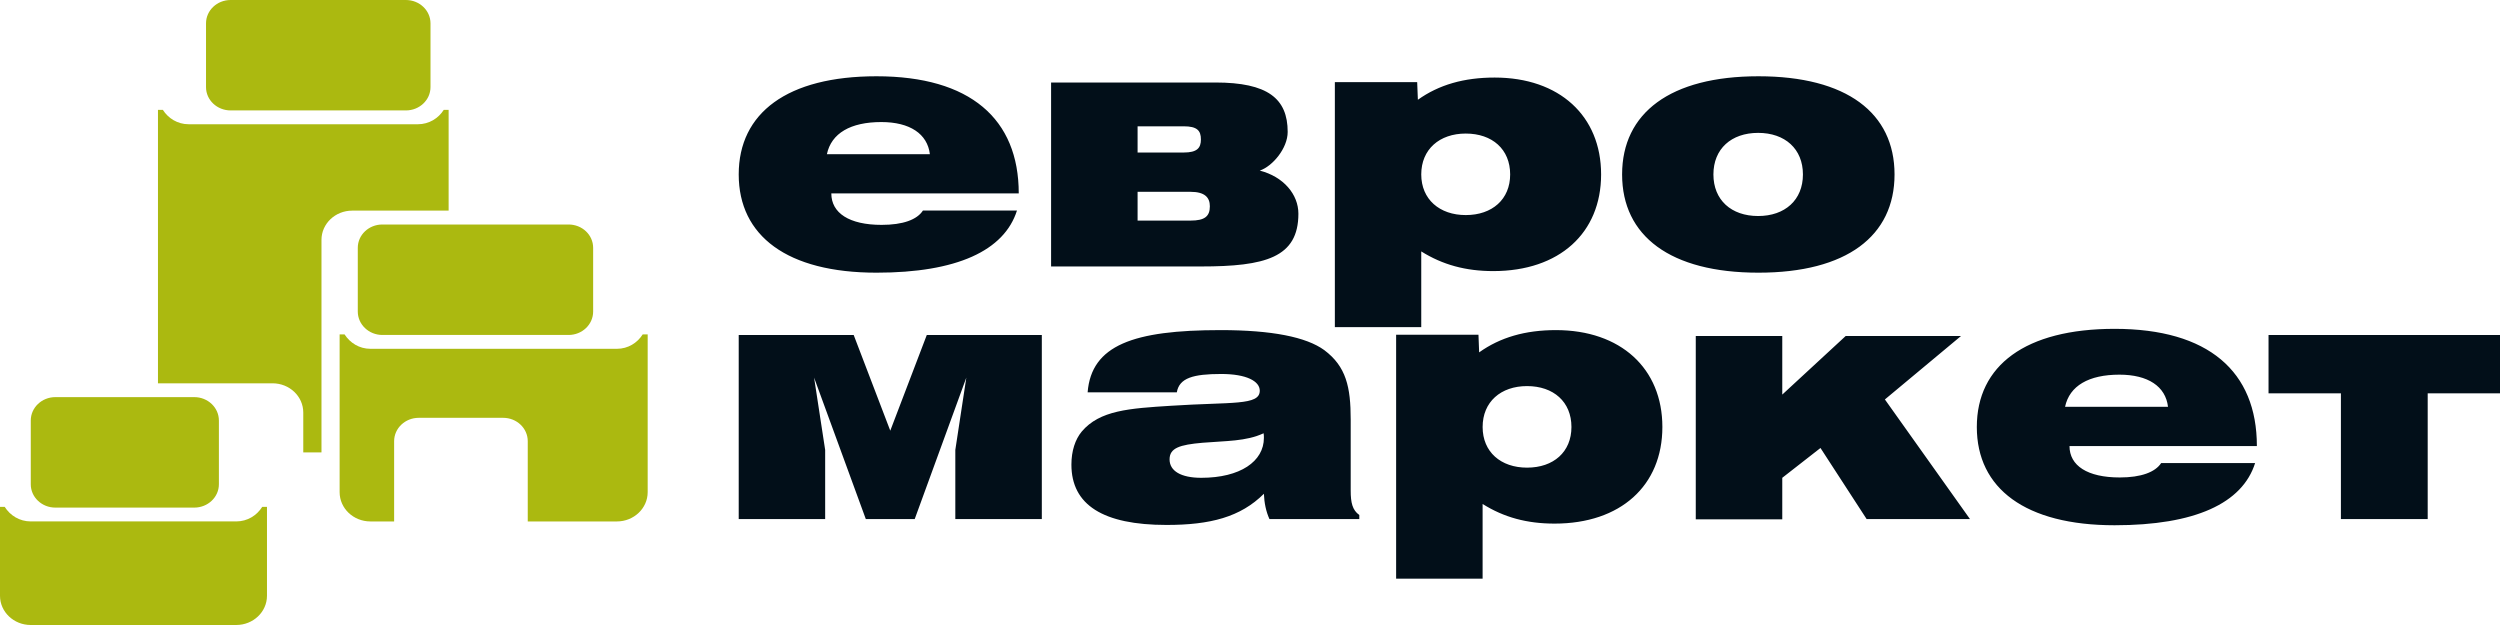 <svg width="140" height="36" viewBox="0 0 140 36" fill="none" xmlns="http://www.w3.org/2000/svg">
<path fill-rule="evenodd" clip-rule="evenodd" d="M63.705 12.354V10.742H66.672C67.463 10.742 67.752 11.055 67.752 11.551C67.752 12.117 67.463 12.353 66.672 12.353H63.705V12.354ZM63.705 7.073H66.289C67.04 7.073 67.251 7.314 67.251 7.808C67.251 8.287 67.04 8.541 66.289 8.541H63.705V7.073ZM72.71 11.968C72.71 10.885 71.879 9.896 70.547 9.553C71.264 9.312 72.11 8.302 72.11 7.389C72.11 5.517 70.994 4.62 68.06 4.62H58.861V14.922H67.25C70.859 14.922 72.71 14.425 72.71 11.968ZM49.855 24.118L47.807 18.76H41.368V29.067H46.209V25.195L45.589 21.147L48.485 29.067H51.224L54.114 21.147L53.498 25.195V29.067H58.342V18.76H51.9L49.855 24.118ZM127.038 18.76V22.026H131.091V29.067H135.951V22.026H140V18.76H127.038ZM67.272 26.757C66.133 26.757 65.496 26.374 65.496 25.727C65.496 25.087 66.058 24.906 67.348 24.794C68.642 24.686 69.78 24.722 70.762 24.263C70.778 24.355 70.778 24.43 70.778 24.522C70.778 25.839 69.451 26.757 67.272 26.757ZM75.639 23.493C75.639 21.675 75.387 20.523 74.156 19.604C73.151 18.873 71.226 18.486 68.351 18.486C63.471 18.486 61.119 19.329 60.907 21.97H65.902C66.038 21.164 66.828 20.943 68.389 20.943C69.8 20.943 70.547 21.344 70.547 21.88C70.547 22.723 68.968 22.502 65.573 22.723C63.238 22.87 61.583 22.977 60.577 24.168C60.212 24.608 59.999 25.249 59.999 26.019C59.999 28.276 61.774 29.397 65.324 29.397C67.773 29.397 69.468 28.957 70.778 27.651C70.799 28.168 70.897 28.644 71.089 29.067H76.121V28.839C75.734 28.568 75.639 28.148 75.639 27.469V23.493ZM85.514 26.188C84.046 26.188 83.027 25.311 83.027 23.912C83.027 22.503 84.046 21.621 85.514 21.621C86.998 21.621 88.001 22.503 88.001 23.912C88 25.311 86.998 26.188 85.514 26.188ZM87.132 18.486C85.416 18.486 84.009 18.893 82.832 19.733L82.794 18.744H78.183V32.404H83.026V28.222C84.221 28.974 85.513 29.322 87.055 29.322C90.757 29.322 93.093 27.194 93.093 23.911C93.093 20.63 90.757 18.486 87.132 18.486ZM109.817 18.816H103.359L99.807 22.097V18.816H94.963V29.082H99.807V26.757L101.947 25.087L104.531 29.067H110.318L105.554 22.369L109.817 18.816ZM115.644 22.779C115.893 21.605 116.971 20.981 118.687 20.981C120.29 20.981 121.274 21.638 121.408 22.779H115.644ZM118.418 18.415C113.425 18.415 110.702 20.467 110.702 23.912C110.702 27.358 113.425 29.414 118.418 29.414C122.915 29.414 125.574 28.189 126.286 25.932H121.025C120.693 26.441 119.902 26.738 118.707 26.738C116.892 26.738 115.892 26.076 115.892 24.979H126.385C126.386 20.796 123.667 18.415 118.418 18.415ZM82.082 7.479C83.566 7.479 84.569 8.358 84.569 9.768C84.569 11.162 83.565 12.044 82.082 12.044C80.616 12.044 79.59 11.162 79.59 9.768C79.59 8.358 80.615 7.479 82.082 7.479ZM79.59 14.079C80.787 14.829 82.082 15.181 83.624 15.181C87.327 15.181 89.662 13.05 89.662 9.768C89.662 6.491 87.327 4.343 83.701 4.343C81.984 4.343 80.576 4.747 79.401 5.587L79.362 4.599H74.752V18.321H79.59V14.079H79.59ZM49.354 6.835C50.954 6.835 51.938 7.497 52.073 8.635H46.306C46.555 7.46 47.634 6.835 49.354 6.835ZM49.085 15.27C53.577 15.27 56.238 14.04 56.951 11.788H51.686C51.356 12.302 50.567 12.593 49.37 12.593C47.559 12.593 46.554 11.932 46.554 10.831H57.05C57.05 6.655 54.328 4.271 49.084 4.271C44.088 4.271 41.368 6.323 41.368 9.768C41.368 13.217 44.089 15.27 49.085 15.27ZM98.456 7.441C99.959 7.441 100.964 8.338 100.964 9.769C100.964 11.2 99.959 12.097 98.456 12.097C96.95 12.097 95.951 11.2 95.951 9.769C95.951 8.338 96.95 7.441 98.456 7.441ZM98.473 15.27C103.411 15.27 106.094 13.218 106.094 9.769C106.094 6.324 103.411 4.271 98.473 4.271C93.536 4.271 90.838 6.324 90.838 9.769C90.838 13.217 93.536 15.27 98.473 15.27Z" fill="#020F19"/>
<path fill-rule="evenodd" clip-rule="evenodd" d="M12.915 6.184H22.729C23.488 6.184 24.108 5.601 24.108 4.879V1.308C24.108 0.584 23.488 0 22.729 0H12.915C12.155 0 11.537 0.584 11.537 1.308V4.879C11.536 5.601 12.155 6.184 12.915 6.184Z" fill="#ABB910"/>
<path fill-rule="evenodd" clip-rule="evenodd" d="M20.036 13.878V17.446C20.036 18.171 20.655 18.758 21.414 18.758H31.839C32.602 18.758 33.216 18.171 33.216 17.446V13.878C33.216 13.153 32.602 12.572 31.839 12.572H21.414C20.655 12.571 20.036 13.152 20.036 13.878Z" fill="#ABB910"/>
<path fill-rule="evenodd" clip-rule="evenodd" d="M3.1 28.426H10.879C11.641 28.426 12.258 27.842 12.258 27.118V23.55C12.258 22.825 11.641 22.239 10.879 22.239H3.1C2.341 22.239 1.723 22.825 1.723 23.55V27.118C1.722 27.843 2.341 28.426 3.1 28.426Z" fill="#ABB910"/>
<path fill-rule="evenodd" clip-rule="evenodd" d="M34.546 19.533H20.744C20.12 19.533 19.6 19.199 19.295 18.726H19.019V27.561C19.019 28.467 19.79 29.201 20.743 29.201H22.071V24.708C22.071 23.982 22.691 23.398 23.45 23.398H28.175C28.938 23.398 29.554 23.982 29.554 24.708V29.201H34.545C35.495 29.201 36.27 28.467 36.27 27.561V18.726H35.991C35.693 19.199 35.171 19.533 34.546 19.533Z" fill="#ABB910"/>
<path fill-rule="evenodd" clip-rule="evenodd" d="M13.227 29.2H1.722C1.093 29.2 0.564 28.863 0.263 28.383H0V33.363C0 34.27 0.773 35 1.722 35H13.226C14.178 35 14.951 34.269 14.951 33.363V28.383H14.685C14.386 28.863 13.858 29.2 13.227 29.2Z" fill="#ABB910"/>
<path fill-rule="evenodd" clip-rule="evenodd" d="M25.123 11.795V6.153H24.85C24.551 6.626 24.027 6.958 23.399 6.958H10.567C9.942 6.958 9.422 6.626 9.12 6.153H8.846V21.465H15.261C16.212 21.465 16.983 22.195 16.983 23.102V25.334H18.003V13.431C18.003 12.528 18.774 11.795 19.724 11.795H25.123Z" fill="#ABB910"/>
</svg>
